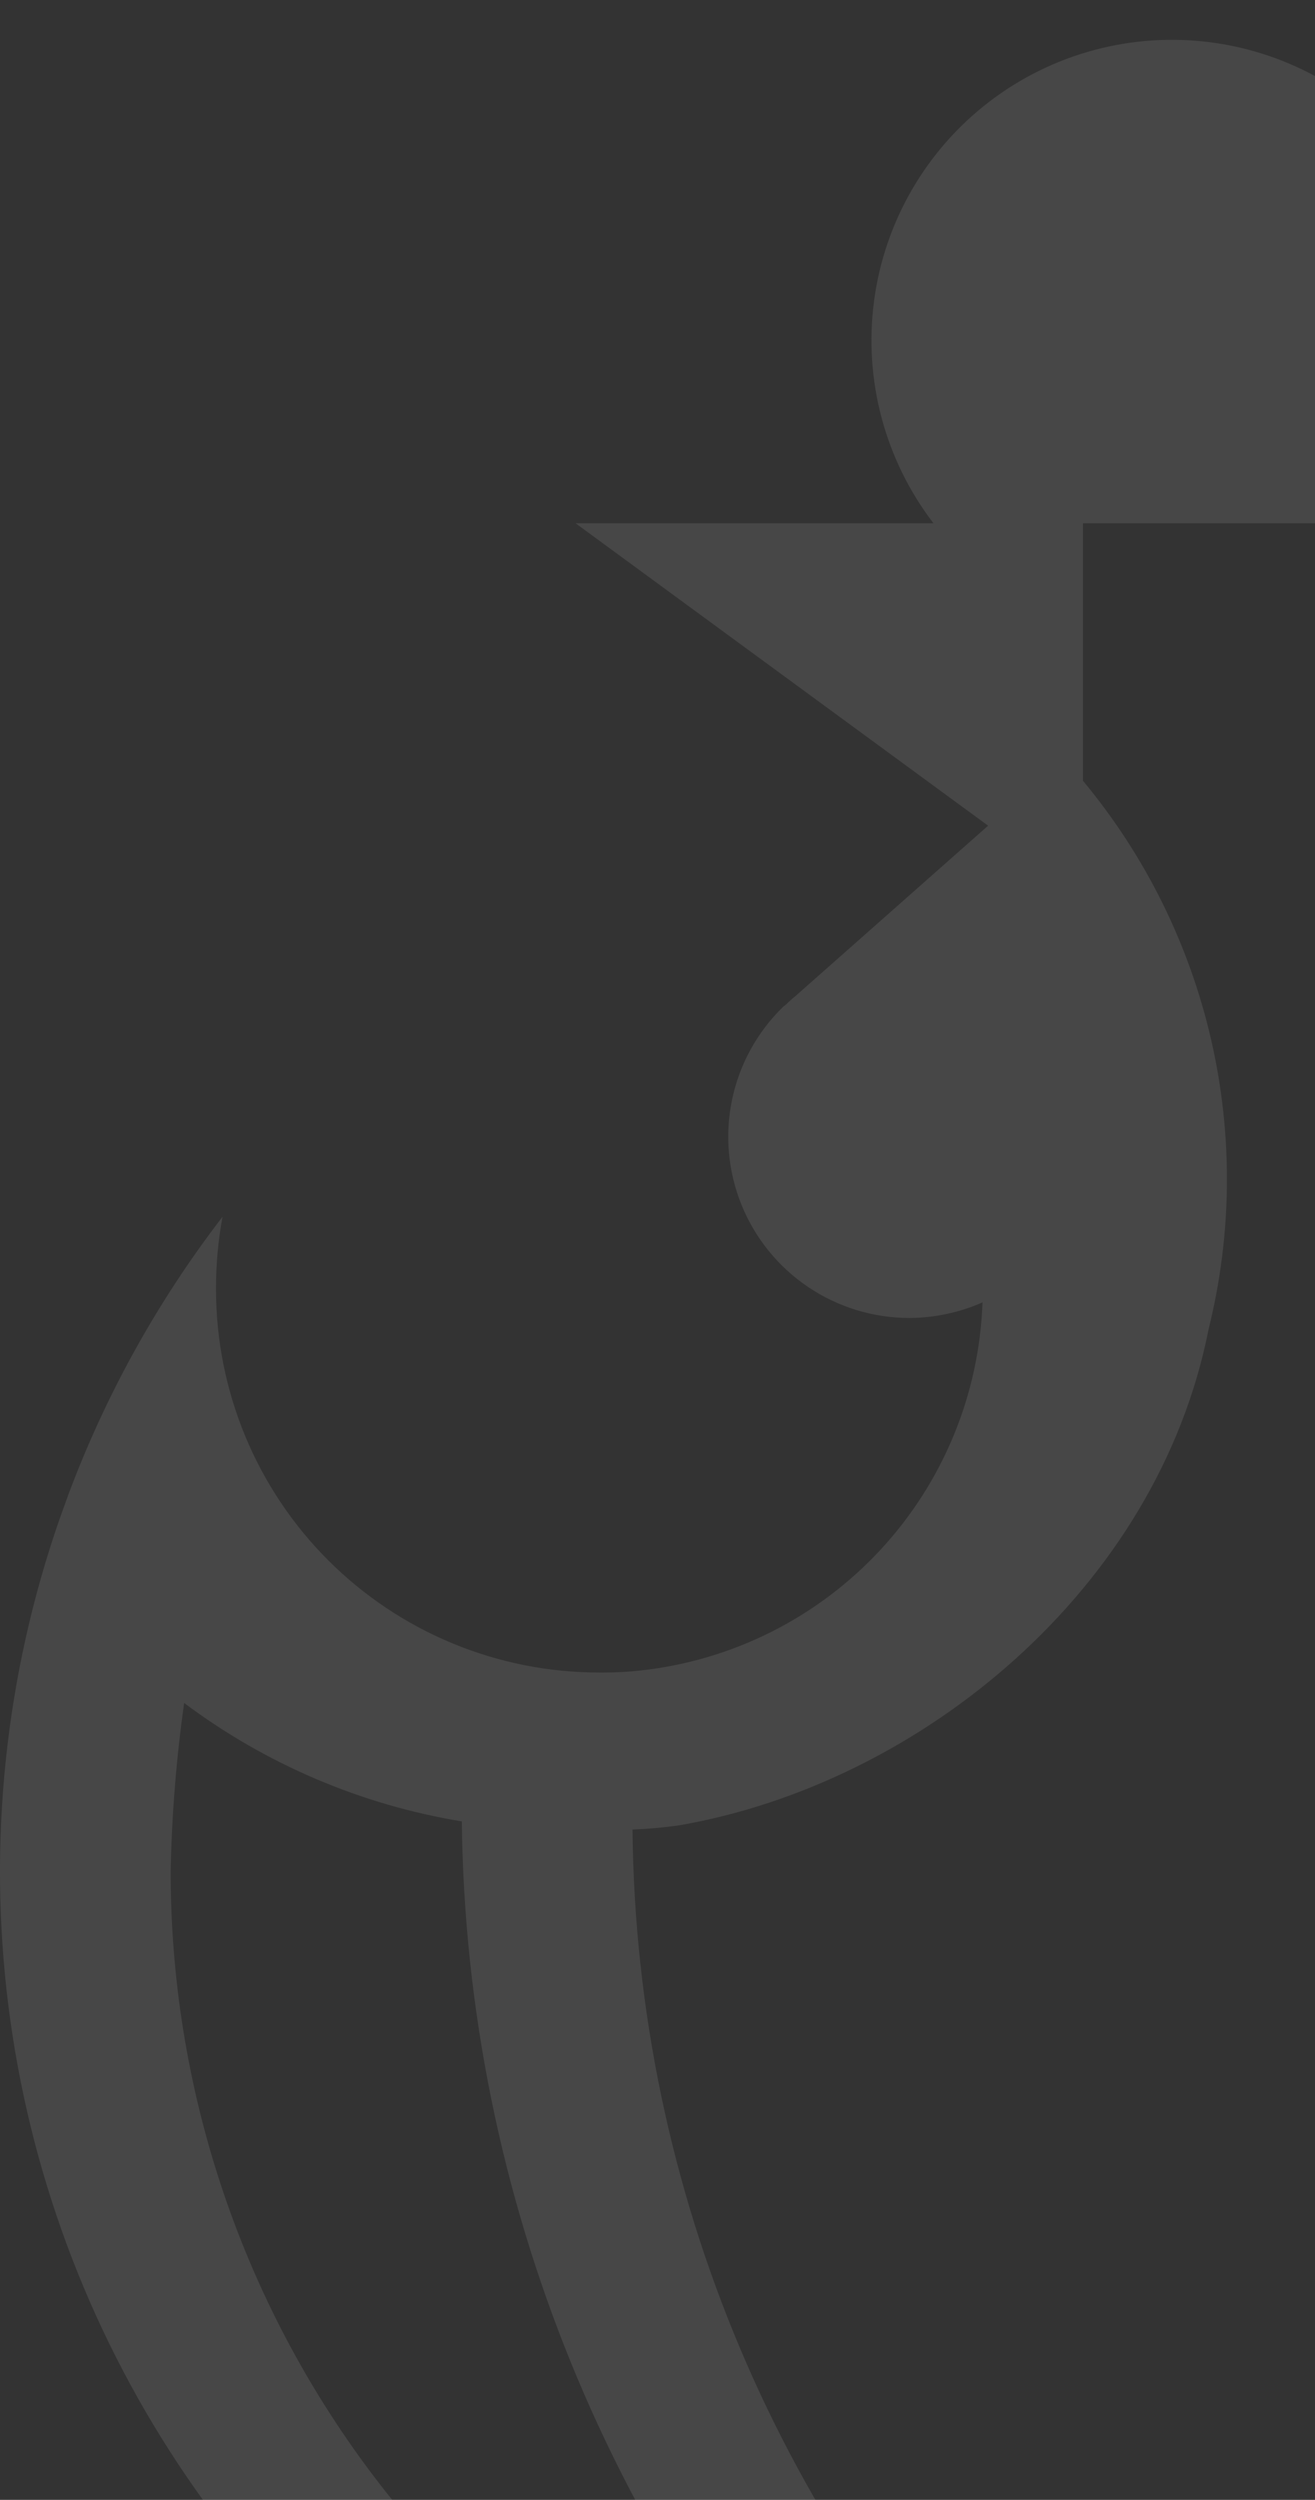 <svg width="351" height="667" viewBox="0 0 351 667" fill="none" xmlns="http://www.w3.org/2000/svg">
<rect x="0" y="0" width="351" height="667" fill="#333333" stroke="none"/>
<path opacity="0.1" d="M729.168 808.329C728.858 804.728 728.672 801.066 728.672 797.404C728.669 792.965 728.918 788.53 729.417 784.12C732.01 758.832 742.154 734.911 758.529 715.467C760.081 713.543 770.013 703.052 773.551 700.259C822.59 651.269 852.009 586.029 856.26 516.842C860.51 447.656 839.297 379.305 796.623 324.681C753.949 270.057 692.762 232.936 624.603 220.318C556.444 207.701 486.023 220.459 426.623 256.187L462.44 405.784C486.905 395.63 513.282 390.906 539.751 391.936C566.219 392.967 592.149 399.727 615.751 411.751C639.354 423.775 660.066 440.777 676.46 461.583C692.854 482.389 704.539 506.504 710.708 532.264C716.878 558.024 717.385 584.816 712.195 610.791C707.005 636.766 696.242 661.307 680.648 682.718C665.053 704.13 644.999 721.904 621.869 734.813C598.739 747.722 573.084 755.459 546.673 757.491L552.88 782.693L567.095 841.972V842.655C567.577 844.274 567.889 845.938 568.026 847.621C556.667 848.676 545.121 849.297 533.451 849.297C437.343 849.318 345.114 811.385 276.831 743.753C208.547 676.12 169.733 584.259 168.833 488.155C172.987 487.99 177.131 487.618 181.248 487.037C245.742 475.864 308.932 424.033 322.588 354.697C328.877 329.381 329.12 302.94 323.297 277.512C317.474 252.085 305.749 228.385 289.069 208.328V139.613H463.991C476.067 139.671 488.035 137.339 499.206 132.751C510.376 128.164 520.529 121.412 529.08 112.885C537.63 104.358 544.409 94.223 549.027 83.065C553.644 71.906 556.009 59.945 555.984 47.869C555.454 24.885 546.142 2.977 529.963 -13.356C513.783 -29.688 491.963 -39.206 468.986 -39.953C446.008 -40.699 423.616 -32.619 406.41 -17.372C389.204 -2.124 378.49 19.133 376.468 42.034C363.528 25.151 344.412 14.101 323.324 11.313C302.236 8.525 280.905 14.228 264.022 27.168C247.14 40.107 236.089 59.224 233.301 80.311C230.513 101.399 236.216 122.731 249.156 139.613H153.625L263.743 220.309L212.346 265.746C211.497 266.422 210.689 267.147 209.925 267.919L208.994 268.664C202.107 275.373 197.377 283.982 195.407 293.393C193.437 302.804 194.317 312.588 197.935 321.496C201.553 330.404 207.744 338.031 215.718 343.403C223.691 348.775 233.086 351.648 242.7 351.656C249.435 351.632 256.092 350.216 262.253 347.497C261.388 372.079 251.704 395.53 234.973 413.561C218.241 431.592 195.579 442.999 171.13 445.697C167.832 446.07 164.516 446.257 161.198 446.255H159.956C146.52 446.263 133.214 443.623 120.8 438.485C108.385 433.347 97.104 425.812 87.603 416.311C78.103 406.811 70.568 395.53 65.43 383.116C60.292 370.701 57.651 357.395 57.66 343.959C57.636 337.483 58.218 331.02 59.398 324.654C41.987 347.277 28.073 372.386 18.119 399.142L15.884 405.349C1.408 446.985 -3.262 491.401 2.238 535.138C7.738 578.875 23.259 620.752 47.593 657.508C71.927 694.264 104.416 724.907 142.532 747.051C180.647 769.194 223.36 782.241 267.343 785.175C300.263 812.819 337.426 834.974 377.399 850.787L338.727 970.092C337.425 973.089 335.438 975.74 332.927 977.831C330.415 979.922 327.448 981.396 324.264 982.134L243.569 996.969C240.544 997.496 237.801 999.073 235.825 1001.42C233.849 1003.77 232.767 1006.75 232.768 1009.82V1022.85H447.107L444.687 1006.84C444.32 1004.42 443.291 1002.15 441.714 1000.27C440.136 998.399 438.072 996.998 435.748 996.224L395.4 983.189C392.769 982.347 390.473 980.691 388.845 978.46C387.216 976.228 386.338 973.537 386.338 970.774L416.878 864.133C448.978 873.107 482.067 878.07 515.388 878.906H525.32C529.913 878.906 534.507 878.906 538.914 878.906L547.977 969.223C548.085 973.033 546.924 976.771 544.677 979.849C542.43 982.928 539.224 985.173 535.562 986.231L492.111 996.721C482.365 999.577 479.075 1010.13 479.075 1023.16H693.662C693.662 1011.06 694.283 999.08 683.793 997.404L608.188 986.045C602.463 985.708 597.096 983.153 593.224 978.923C589.353 974.692 587.284 969.12 587.455 963.388L579.51 877.913C588.269 891.17 601.475 900.862 616.748 905.244C632.021 909.626 648.357 908.408 662.812 901.811C680.582 915.123 702.073 922.538 724.271 923.017C746.468 923.495 768.259 917.014 786.586 904.48C770.411 893.889 756.858 879.755 746.953 863.15C737.048 846.545 731.051 827.904 729.417 808.639L729.168 808.329ZM45.555 499.266C45.849 484.247 47.052 469.26 49.156 454.387C70.965 470.718 96.387 481.555 123.271 485.982C124.39 585.994 163.463 681.846 232.582 754.139C178.385 737.138 131.024 703.291 97.387 657.519C63.751 611.748 45.593 556.44 45.555 499.638" fill="white"/>
</svg>
